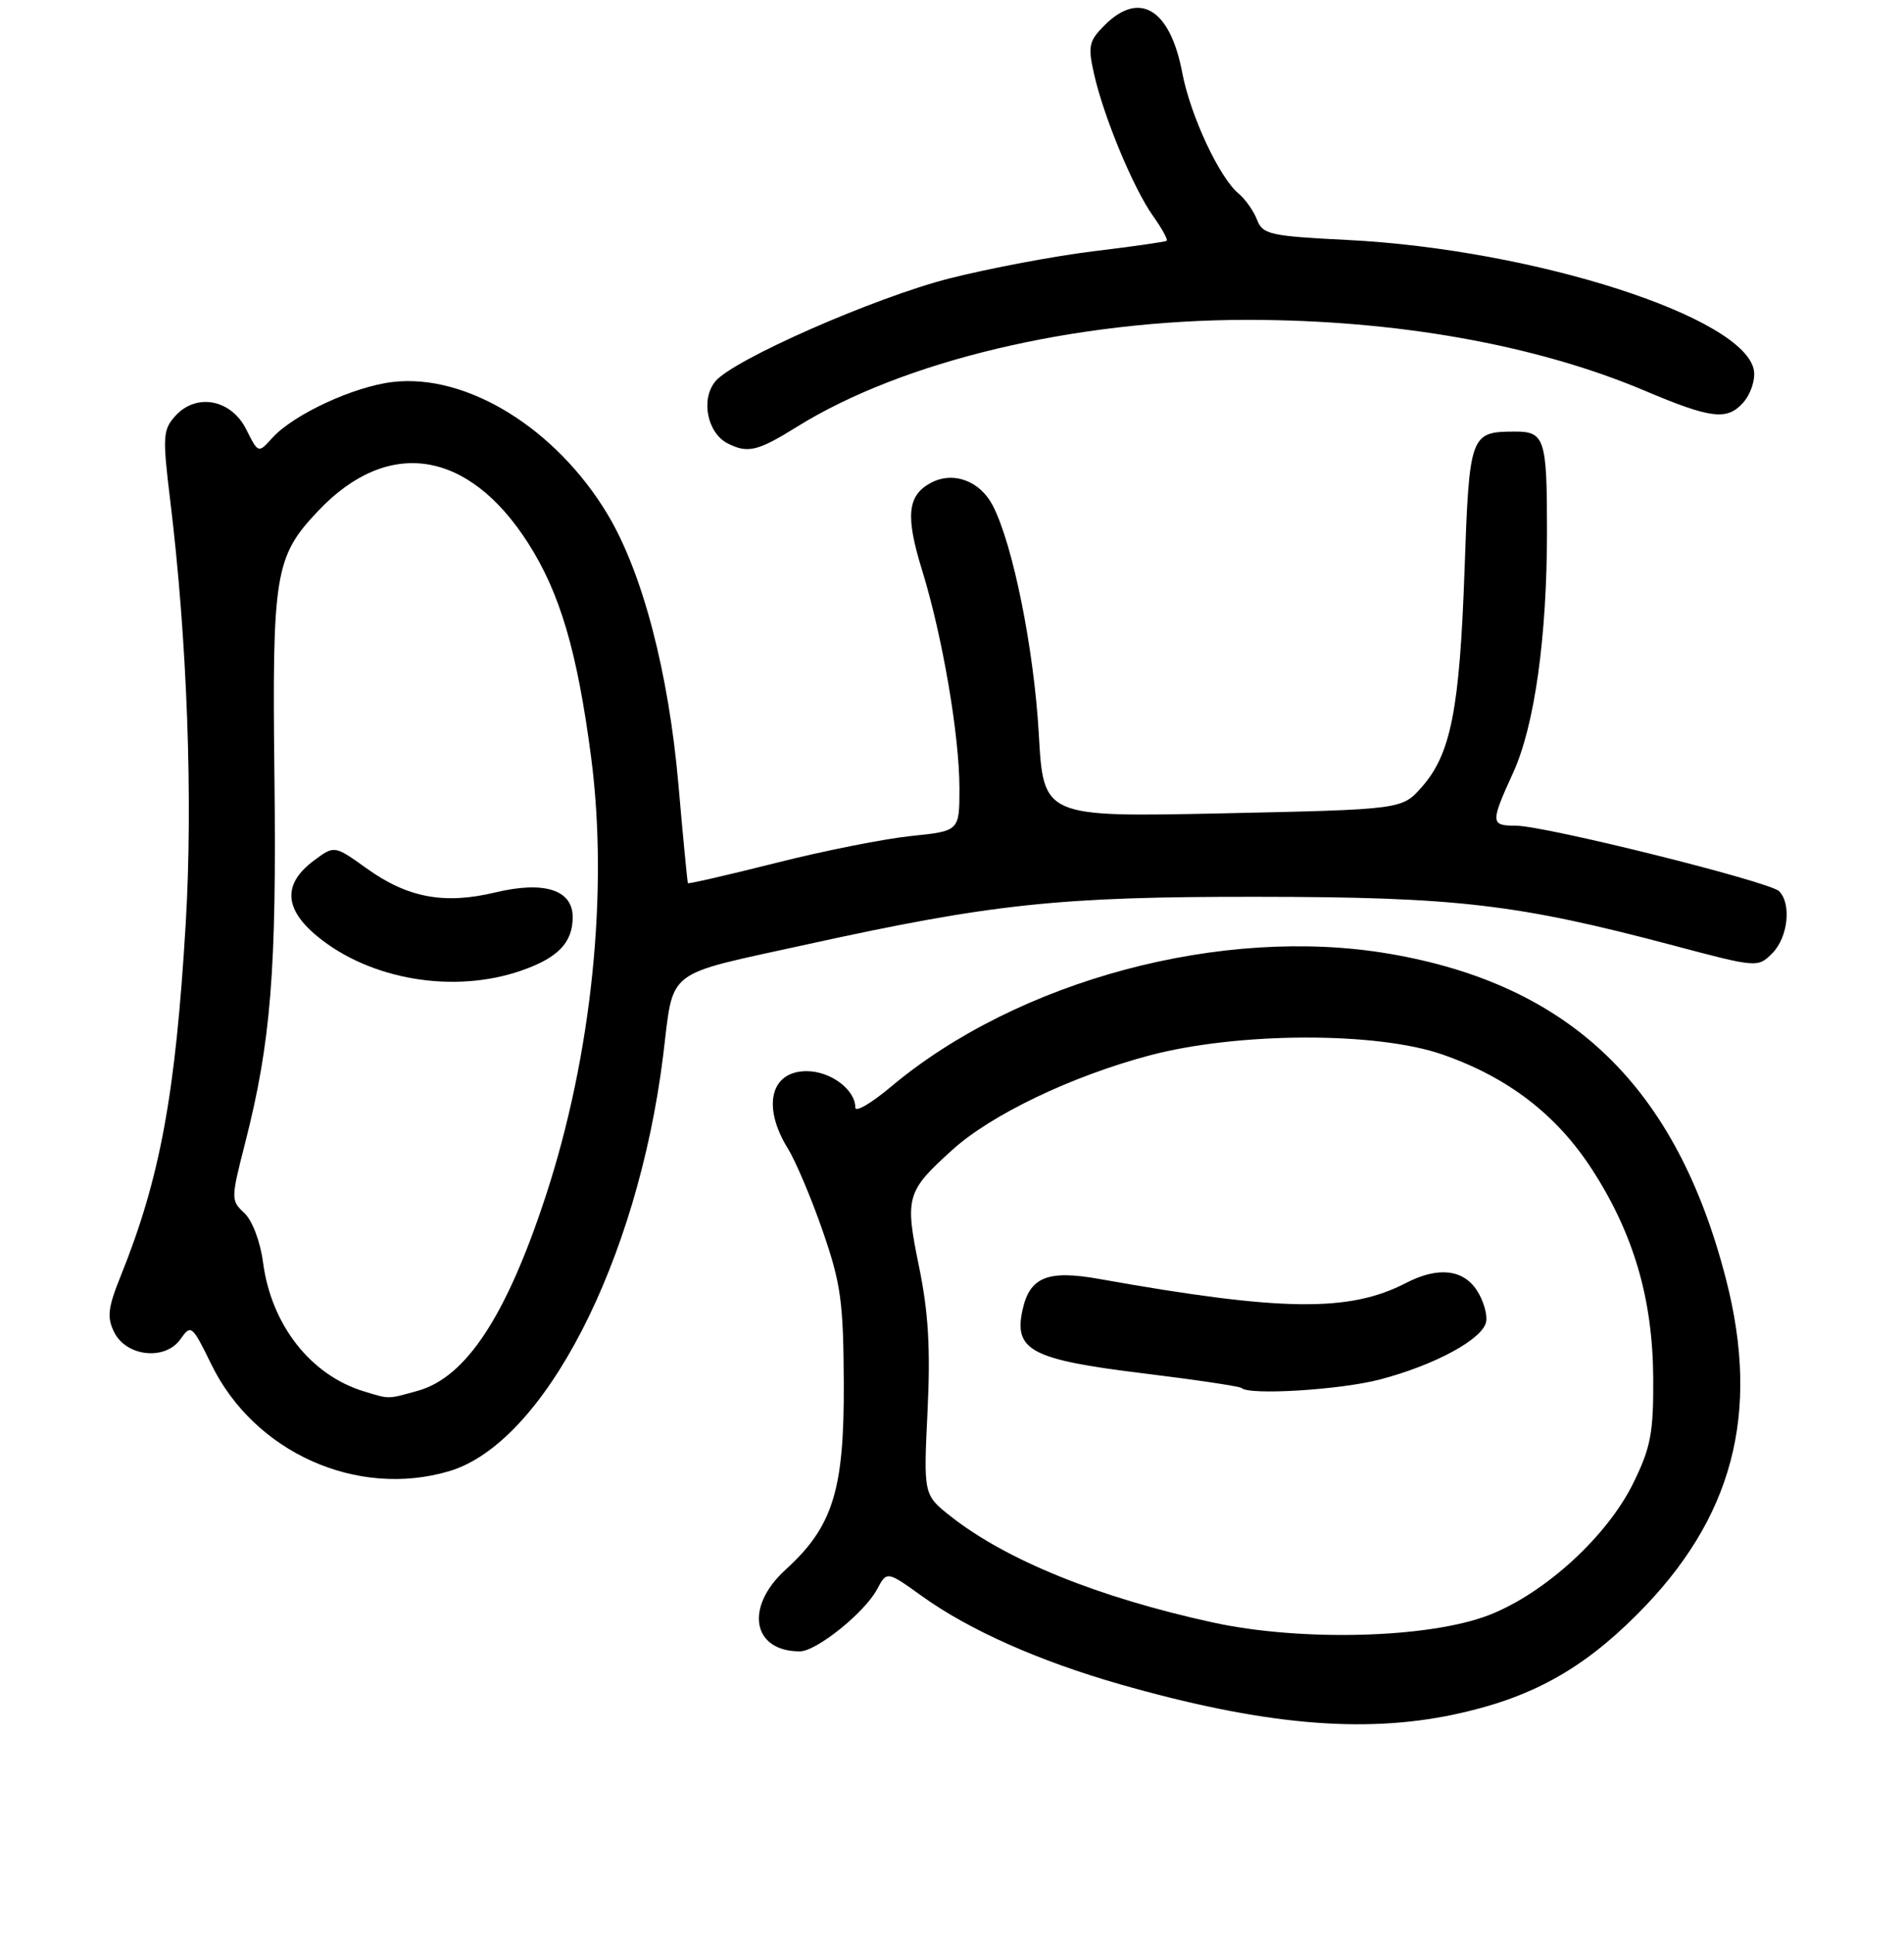 <?xml version="1.0" encoding="UTF-8" standalone="no"?>
<!DOCTYPE svg PUBLIC "-//W3C//DTD SVG 1.1//EN" "http://www.w3.org/Graphics/SVG/1.1/DTD/svg11.dtd" >
<svg xmlns="http://www.w3.org/2000/svg" xmlns:xlink="http://www.w3.org/1999/xlink" version="1.1" viewBox="0 0 256 260">
 <g >
 <path fill="currentColor"
d=" M 195.48 230.49 C 205.67 228.33 212.59 224.56 220.08 217.07 C 232.98 204.19 236.73 190.08 232.07 171.98 C 225.41 146.11 211.19 132.37 186.75 128.21 C 164.36 124.40 136.85 131.76 119.75 146.13 C 117.14 148.32 115.00 149.57 115.00 148.89 C 115.00 146.48 111.68 144.00 108.45 144.00 C 103.60 144.00 102.44 148.74 105.92 154.38 C 106.98 156.10 109.10 161.10 110.62 165.50 C 113.06 172.54 113.40 175.00 113.45 186.00 C 113.51 200.36 111.98 205.24 105.61 211.03 C 100.09 216.06 101.14 222.00 107.54 222.00 C 109.76 222.00 116.23 216.81 117.91 213.68 C 119.24 211.18 119.24 211.18 124.00 214.60 C 130.33 219.14 139.69 223.30 150.58 226.42 C 169.63 231.86 183.19 233.09 195.48 230.49 Z  M 60.38 197.78 C 73.12 194.02 85.70 169.62 89.15 142.01 C 90.64 130.00 89.05 131.24 108.50 126.96 C 133.40 121.49 142.48 120.53 169.00 120.56 C 195.85 120.58 204.01 121.54 224.91 127.08 C 236.25 130.09 236.34 130.10 238.29 128.15 C 240.40 126.04 240.90 121.50 239.21 119.81 C 237.92 118.52 207.71 111.00 203.82 111.00 C 200.39 111.00 200.37 110.63 203.45 103.87 C 206.34 97.53 208.00 85.65 208.00 71.36 C 208.00 58.93 207.69 58.00 203.64 58.02 C 197.67 58.04 197.55 58.37 196.91 76.71 C 196.25 95.40 195.07 101.38 191.16 105.81 C 188.50 108.82 188.50 108.82 164.40 109.34 C 140.30 109.85 140.30 109.85 139.67 98.68 C 139.02 87.23 136.20 73.23 133.49 67.98 C 131.76 64.63 128.16 63.31 125.16 64.91 C 122.00 66.60 121.72 69.36 123.98 76.66 C 126.72 85.54 129.00 98.85 129.00 105.99 C 129.00 111.72 129.00 111.72 122.49 112.39 C 118.92 112.76 110.73 114.38 104.31 116.01 C 97.88 117.63 92.56 118.85 92.49 118.73 C 92.42 118.60 91.84 112.65 91.22 105.50 C 89.90 90.39 86.39 76.99 81.70 69.16 C 74.77 57.60 62.77 50.20 52.83 51.35 C 47.58 51.95 39.46 55.72 36.61 58.87 C 34.73 60.96 34.73 60.96 33.11 57.73 C 31.09 53.68 26.40 52.79 23.57 55.92 C 21.90 57.77 21.84 58.70 22.88 67.22 C 25.17 85.94 25.96 107.52 24.97 124.17 C 23.60 147.17 21.53 158.40 16.21 171.59 C 14.51 175.80 14.36 177.09 15.35 179.09 C 16.99 182.39 22.23 182.94 24.27 180.02 C 25.68 178.01 25.83 178.13 28.43 183.45 C 34.21 195.26 48.00 201.44 60.38 197.78 Z  M 107.13 57.39 C 121.39 48.51 144.54 43.01 167.68 43.00 C 187.73 43.00 206.52 46.34 221.13 52.52 C 230.05 56.29 232.19 56.55 234.35 54.16 C 235.35 53.06 236.01 51.13 235.83 49.87 C 234.80 42.69 206.35 33.53 181.17 32.26 C 170.78 31.74 169.77 31.52 169.02 29.56 C 168.57 28.38 167.45 26.79 166.53 26.02 C 163.94 23.88 160.05 15.52 158.96 9.79 C 157.34 1.22 153.22 -1.31 148.53 3.38 C 146.40 5.51 146.25 6.19 147.10 9.95 C 148.39 15.70 152.40 25.35 155.04 29.05 C 156.24 30.74 157.06 32.23 156.86 32.37 C 156.66 32.52 152.22 33.15 147.00 33.78 C 141.78 34.42 133.07 36.06 127.66 37.43 C 117.63 39.98 98.57 48.36 96.18 51.27 C 94.17 53.71 95.11 58.26 97.89 59.64 C 100.57 60.97 101.89 60.65 107.13 57.39 Z  M 163.00 218.10 C 147.59 214.72 135.32 209.74 127.83 203.85 C 124.17 200.96 124.17 200.96 124.71 189.73 C 125.12 181.35 124.83 176.42 123.57 170.29 C 121.64 160.90 121.85 160.18 128.07 154.56 C 133.29 149.84 144.07 144.68 154.50 141.90 C 166.42 138.73 185.14 138.67 194.00 141.78 C 202.79 144.85 209.32 149.88 214.07 157.23 C 219.64 165.85 222.20 174.56 222.28 185.15 C 222.33 192.60 221.96 194.57 219.62 199.34 C 216.12 206.50 207.75 214.17 200.25 217.10 C 192.20 220.25 174.92 220.71 163.00 218.10 Z  M 185.50 185.46 C 192.92 183.52 199.37 180.02 199.82 177.69 C 200.01 176.71 199.44 174.80 198.56 173.45 C 196.70 170.62 193.31 170.27 189.05 172.47 C 181.41 176.43 172.33 176.31 147.77 171.93 C 140.86 170.70 138.45 171.67 137.48 176.11 C 136.29 181.52 138.68 182.78 153.53 184.60 C 160.66 185.47 166.69 186.37 166.92 186.59 C 167.94 187.60 180.14 186.85 185.50 185.46 Z  M 48.94 187.05 C 41.77 184.87 36.48 178.13 35.37 169.73 C 35.00 166.92 33.92 164.07 32.86 163.08 C 31.04 161.39 31.04 161.16 32.94 153.73 C 36.43 140.09 37.20 130.49 36.90 104.50 C 36.58 77.08 36.95 74.82 42.80 68.66 C 52.17 58.79 62.93 60.43 70.97 72.95 C 75.30 79.71 77.61 87.54 79.48 101.82 C 81.83 119.84 79.57 141.81 73.43 160.62 C 68.13 176.84 62.69 185.16 56.17 186.97 C 52.06 188.11 52.42 188.11 48.94 187.05 Z  M 70.12 130.47 C 75.04 128.76 77.00 126.71 77.00 123.29 C 77.00 119.62 73.17 118.40 66.61 119.97 C 59.74 121.62 54.80 120.70 49.28 116.73 C 44.96 113.64 44.96 113.64 42.23 115.67 C 38.02 118.79 38.16 122.17 42.66 125.87 C 49.78 131.74 61.07 133.63 70.12 130.47 Z "/>
</g>
</svg>
